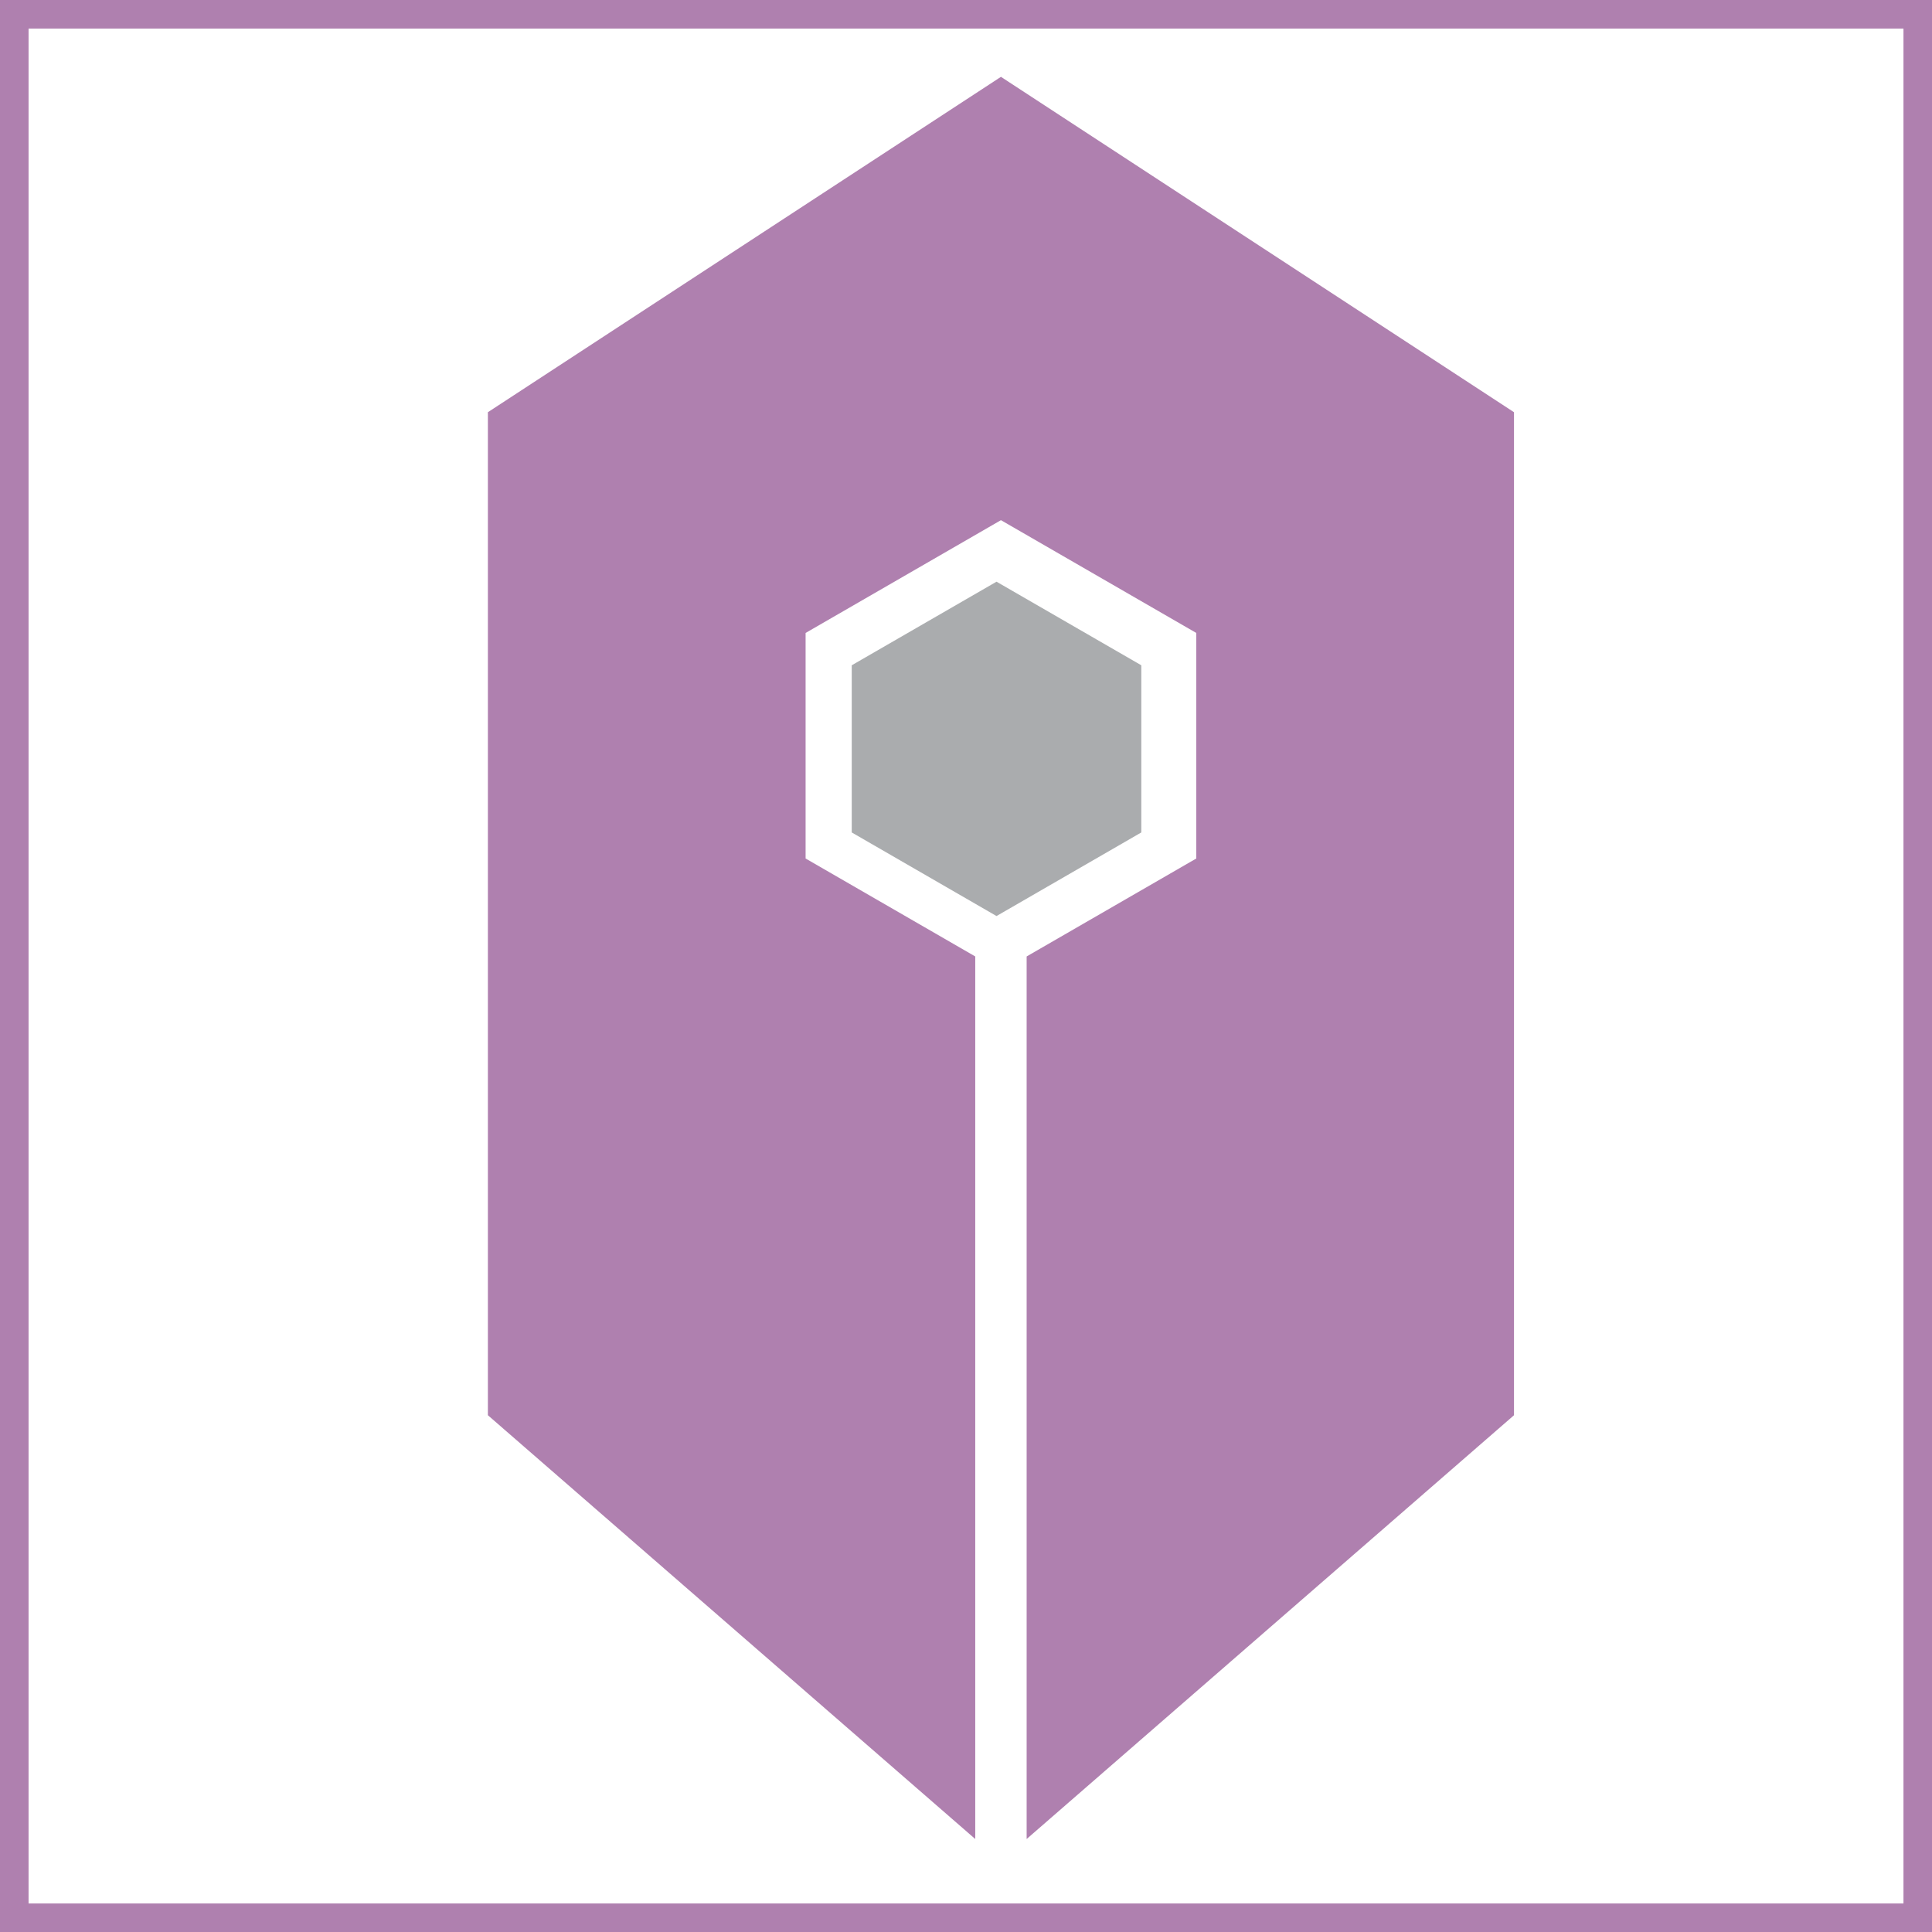 <?xml version="1.0" encoding="UTF-8" standalone="no"?>
<!-- Created with Inkscape (http://www.inkscape.org/) -->

<svg
   xmlns:dc="http://purl.org/dc/elements/1.1/"
   xmlns:cc="http://creativecommons.org/ns#"
   xmlns:rdf="http://www.w3.org/1999/02/22-rdf-syntax-ns#"
   xmlns:svg="http://www.w3.org/2000/svg"
   xmlns="http://www.w3.org/2000/svg"
   xmlns:sodipodi="http://sodipodi.sourceforge.net/DTD/sodipodi-0.dtd"
   xmlns:inkscape="http://www.inkscape.org/namespaces/inkscape"
   width="58.173mm"
   height="58.173mm"
   viewBox="0 0 58.173 58.173"
   version="1.1"
   id="svg5718"
   inkscape:version="0.92.0 r15299"
   sodipodi:docname="PurpleDefenderBorder.svg">
  <defs
     id="defs5712" />
  <sodipodi:namedview
     id="base"
     pagecolor="#ffffff"
     bordercolor="#666666"
     borderopacity="1.0"
     inkscape:pageopacity="0.0"
     inkscape:pageshadow="2"
     inkscape:zoom="0.35"
     inkscape:cx="27.076554"
     inkscape:cy="204.21941"
     inkscape:document-units="mm"
     inkscape:current-layer="layer1"
     showgrid="false"
     fit-margin-top="0"
     fit-margin-left="0"
     fit-margin-right="0"
     fit-margin-bottom="0"
     inkscape:window-width="1366"
     inkscape:window-height="745"
     inkscape:window-x="-8"
     inkscape:window-y="-8"
     inkscape:window-maximized="1" />
  <g
     inkscape:label="Layer 1"
     inkscape:groupmode="layer"
     id="layer1"
     transform="translate(-98.669,-144.693)">
    <g
       style="fill:#af80af;fill-opacity:1"
       inkscape:export-ydpi="90"
       inkscape:export-xdpi="90"
       inkscape:export-filename="C:\Users\Lucas\Dropbox\PEI - Grupo 4\Jogo\Imagens\Artwork\Classes\Orange\200_orange_small_shield.png"
       id="g4592-8-8"
       transform="matrix(0.331,0,0,-0.331,-1245.225,408.71)">
      <g
         style="fill:#af80af;fill-opacity:1"
         transform="matrix(1.1,0,0,1.1,-411.137,-63.135)"
         id="g4594-2-2">
        <g
           inkscape:export-ydpi="90"
           inkscape:export-xdpi="90"
           inkscape:export-filename="C:\Users\Lucas\Dropbox\PEI - Grupo 4\PEI\Jogo\Imagens\Artwork\Classes\Orange\orange_small_shield.png"
           id="g4596-5-2"
           transform="matrix(0.179,0,0,0.179,4128.172,705.044)"
           style="fill:#af80af;fill-opacity:1">
          <path
             inkscape:export-ydpi="90"
             inkscape:export-xdpi="90"
             inkscape:export-filename="C:\Users\Lucas\Dropbox\PEI - Grupo 4\Jogo\Imagens\Artwork\Classes\Orange\130_orange_small_shield.png"
             d="m 39.265,125.455 66.888,38.617 66.886,-38.617 V 48.223 L 106.152,9.604 39.265,48.223 Z"
             style="fill:#aaacae;fill-opacity:1;fill-rule:nonzero;stroke:none"
             id="path4598-6-7"
             inkscape:connector-curvature="0" />
        </g>
        <g
           inkscape:export-ydpi="90"
           inkscape:export-xdpi="90"
           inkscape:export-filename="C:\Users\Lucas\Dropbox\PEI - Grupo 4\Jogo\Imagens\Artwork\Classes\Orange\130_orange_small_shield.png"
           style="fill:#af80af;fill-opacity:1"
           transform="matrix(0.179,0,0,0.179,3946.881,583.478)"
           id="g4600-0-9">
          <path
             inkscape:export-ydpi="90"
             inkscape:export-xdpi="90"
             inkscape:export-filename="C:\Users\Lucas\Dropbox\PEI - Grupo 4\Jogo\Imagens\Artwork\Classes\Orange\130_orange_small_shield.png"
             inkscape:connector-curvature="0"
             id="path4602-3-2"
             style="fill:#af80af;fill-opacity:1;fill-rule:nonzero;stroke:none"
             d="M 1120.998,1076.456 883.964,921.511 V 458.123 l 225.161,-195.789 v 407.741 l -78.377,45.253 v 104.205 l 90.25,52.104 90.246,-52.104 v -104.205 l -78.376,-45.256 v -407.738 l 225.161,195.789 v 463.389 z" />
        </g>
      </g>
    </g>
    <rect
       style="fill:none;fill-opacity:0.992;stroke:#af80af;stroke-width:0.86;stroke-miterlimit:4;stroke-dasharray:none;stroke-opacity:1"
       id="rect5392-3-3-9"
       width="57.314"
       height="57.314"
       x="99.099"
       y="145.123" />
  </g>
</svg>
